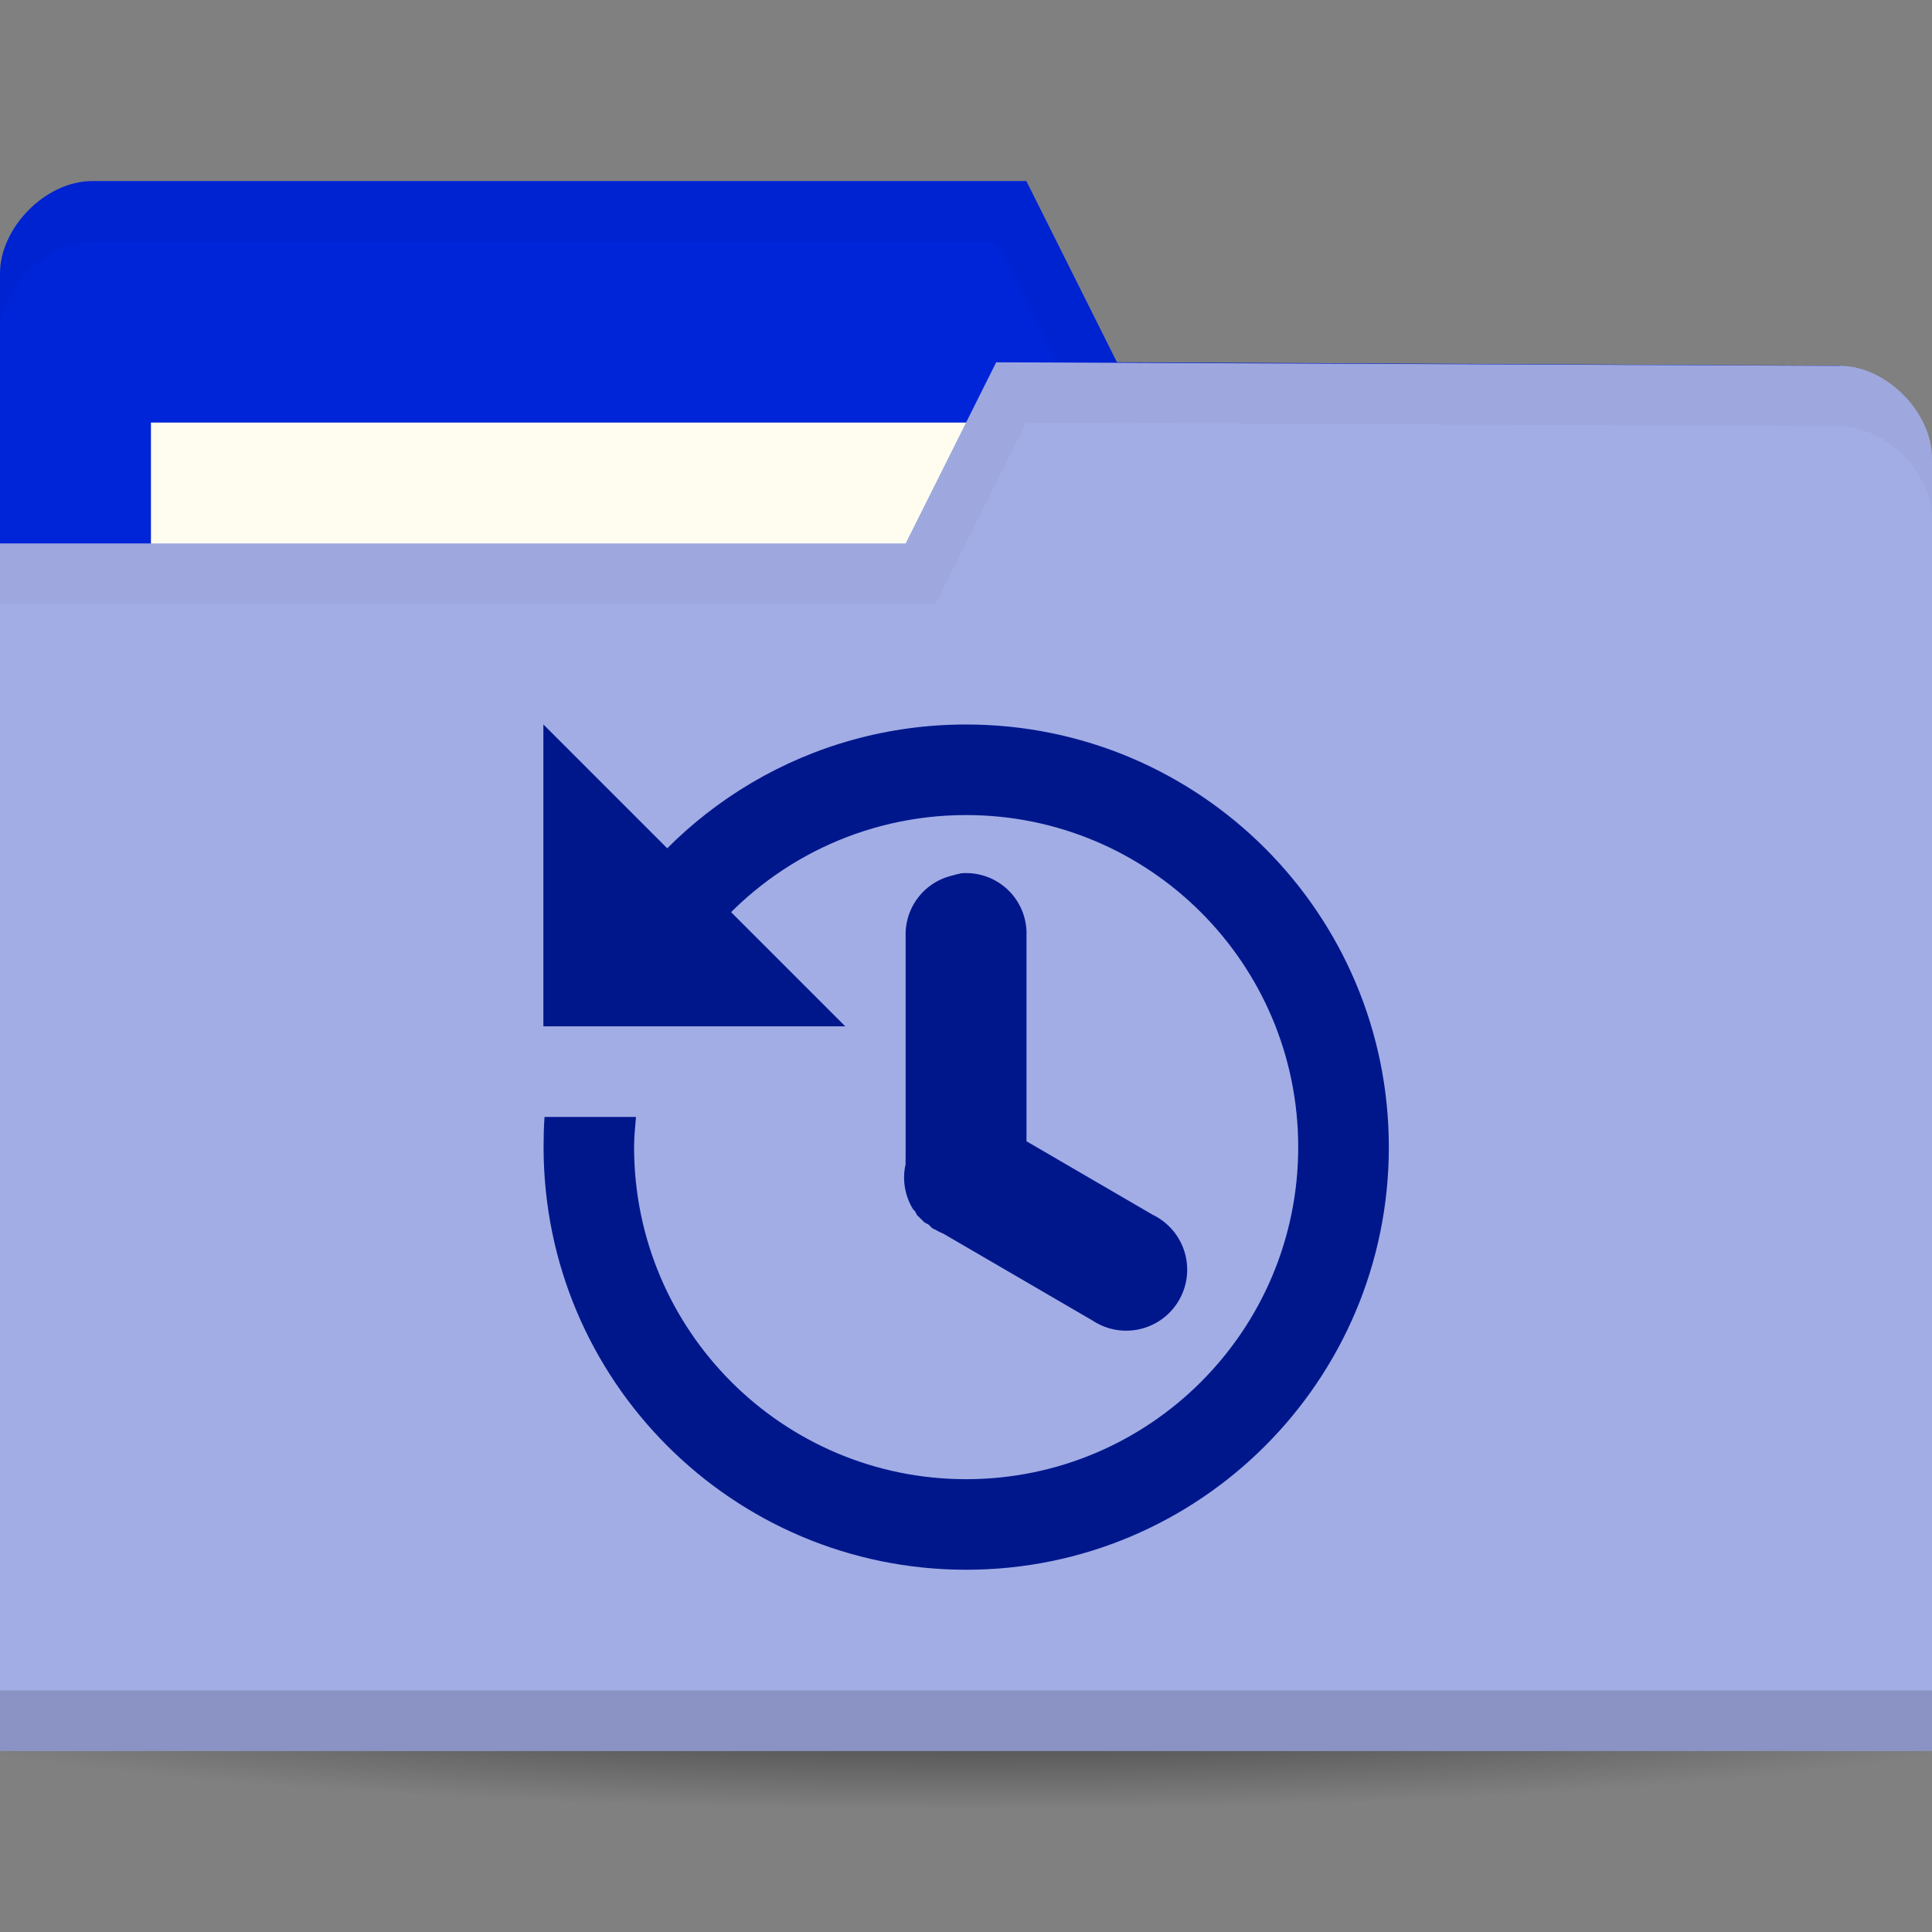 <svg xmlns="http://www.w3.org/2000/svg" viewBox="0 0 64 64">
 <rect x="0" y="0" width="64" height="64" fill="#808080" stroke="none"/>
 <defs>
  <radialGradient id="radialGradient3964" cx="32.5" cy="56.5" r="33.5" gradientTransform="matrix(1,0,0,0.104,0,50.597)" gradientUnits="userSpaceOnUse">
   <stop style="stop-color:#000;stop-opacity:1"/>
   <stop offset="1" style="stop-color:#000;stop-opacity:0"/>
  </radialGradient>
 </defs>
 <g transform="translate(0,-988.362)">
  <path d="m 66 56.5 c 0 1.933 -14.998 3.5 -33.5 3.5 -18.502 0 -33.5 -1.567 -33.5 -3.5 0 -1.933 14.998 -3.5 33.5 -3.5 18.502 0 33.5 1.567 33.5 3.5 z" transform="matrix(1.134,0,0,1.143,-4.866,979.791)" style="fill:url(#radialGradient3964);opacity:0.6;fill-opacity:1;stroke:none"/>
  <path d="m 0 997.42 0 42.823 64 0 0 -21.412 -3.048 -18.353 l -23.952 -0.118 l -3 -6 -30.952 0 c -1.524 0 -3.048 1.529 -3.048 3.059 z" style="fill:#0024d8;fill-opacity:1;stroke:none"/>
  <rect width="31.571" height="11.882" x="5" y="1002.36" style="fill:#fffdf0;fill-opacity:1;stroke:none"/>
  <path d="M 3.062,6 C 1.539,6 0,7.533 0,9.062 l 0,2 C 0,9.533 1.539,8 3.062,8 L 33,8 36,14 60.938,14.125 64,32.469 l 0,-2 L 60.938,12.125 37,12 34,6 z" transform="translate(0,988.362)" style="fill:#000;opacity:0.03;fill-opacity:1;stroke:none"/>
  <path d="m 64 1003.54 0 42.824 -64 0 0 -40 30 0 3 -6 27.952 0.118 c 1.524 0 3.048 1.529 3.048 3.059 z" style="fill:#a2ade5;fill-opacity:1;stroke:none"/>
  <path d="m 0 1044.36 0 2 64 0 0 -2 z" style="fill:#000;opacity:0.15;fill-opacity:1;stroke:none"/>
  <path d="m 33 12 -3 6 -30 0 0 2 31 0 3 -6 26.938 0.125 c 1.524 0 3.063 1.533 3.063 3.063 l 0 -2 c 0 -1.529 -1.539 -3.063 -3.063 -3.063 z" transform="translate(0,988.362)" style="fill:#000;opacity:0.03;fill-opacity:1;stroke:none"/>
  <g style="opacity:1">
   <path transform="translate(0,988.362)" d="m 32 24 c -5.184 0 -9.705 2.813 -12.12 7 l 3.625 0 c 2.02 -2.445 5.083 -4 8.5 -4 c 6.075 0 11 4.925 11 11 c 0 6.075 -4.925 11 -11 11 c -6.075 0 -11 -4.925 -11 -11 c 0 -0.338 0.033 -0.67 0.063 -1 l -3.03 0 c -0.023 0.33 -0.031 0.664 -0.031 1 c 0 7.732 6.268 14 14 14 c 7.732 0 14 -6.268 14 -14 c 0 -7.732 -6.268 -14 -14 -14 z" style="fill:#00178c;opacity:1;fill-opacity:1;stroke:none"/>
   <path d="m 18 1012.36 0 10 10 0 z" style="fill:#00178c;fill-opacity:1;stroke:none"/>
   <path d="m 31.813 1017.3 a 2 2 0 0 0 -0.25 0.062 2 2 0 0 0 -1.563 2 l 0 7.375 a 2 2 0 0 0 0 0.188 2 2 0 0 0 0.25 1.5 2 2 0 0 0 0.063 0.062 2 2 0 0 0 0.063 0.124 2 2 0 0 0 0.063 0.062 2 2 0 0 0 0.063 0.062 2 2 0 0 0 0.063 0.062 2 2 0 0 0 0.063 0.062 2 2 0 0 0 0.125 0.062 2 2 0 0 0 0.063 0.062 2 2 0 0 0 0.063 0.062 2 2 0 0 0 0.125 0.062 2 2 0 0 0 0.25 0.124 l 4.937 2.875 a 2.02 2.02 0 1 0 2 -3.5 l -4.187 -2.438 0 -6.812 a 2 2 0 0 0 -2.187 -2.063 z" style="fill:#00178c;opacity:1;fill-opacity:1;color:#000"/>
  </g>
 </g>
</svg>
